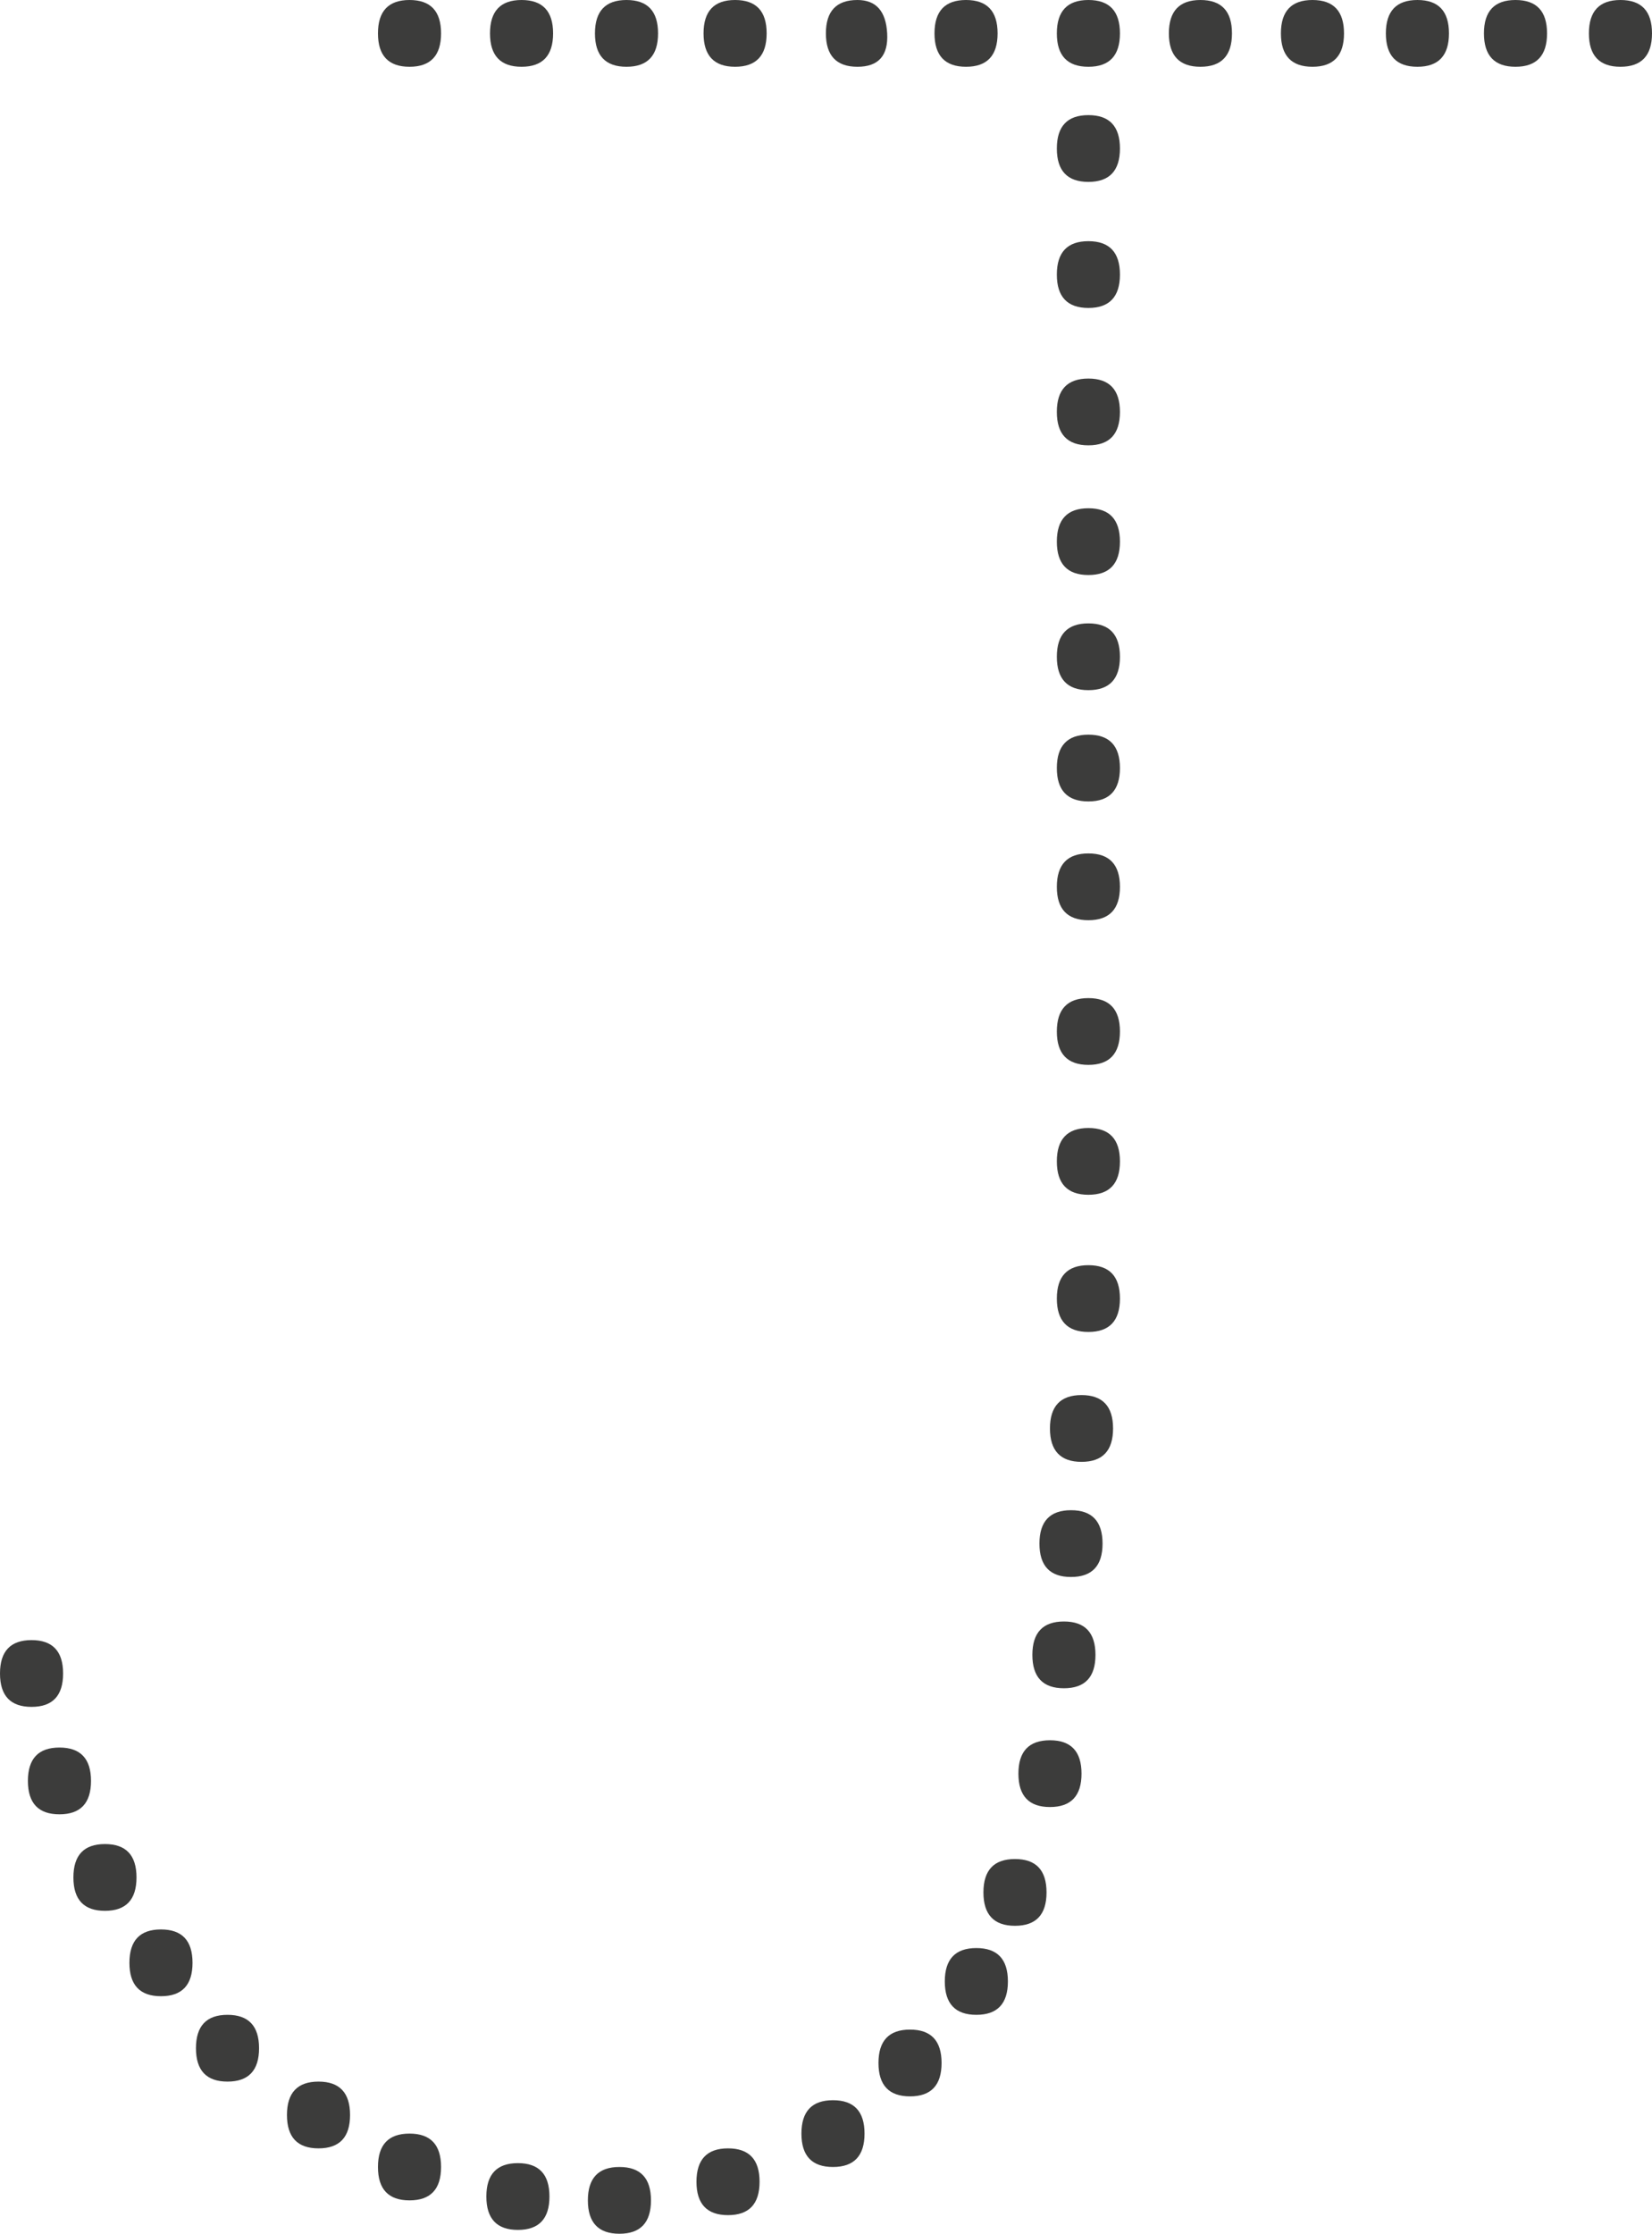 <?xml version="1.0" encoding="UTF-8"?>
<svg id="Layer_2" data-name="Layer 2" xmlns="http://www.w3.org/2000/svg" viewBox="0 0 81.69 110.4">
  <defs>
    <style>
      .cls-1 {
        fill: #3c3c3b;
        stroke-width: 0px;
      }
    </style>
  </defs>
  <g id="J">
    <path class="cls-1" d="M3.12,82.71c0,1.1-.52,1.65-1.56,1.65s-1.56-.55-1.56-1.65.52-1.65,1.56-1.65,1.56.55,1.56,1.65ZM4.5,88.02c0,1.1-.52,1.65-1.56,1.65s-1.56-.55-1.56-1.65.52-1.65,1.56-1.65,1.56.55,1.56,1.65ZM6.75,92.79c0,1.1-.52,1.65-1.56,1.65s-1.56-.55-1.56-1.65.52-1.65,1.56-1.65,1.56.55,1.56,1.65ZM9.52,97.01c0,1.1-.52,1.65-1.56,1.65s-1.56-.55-1.56-1.65.52-1.65,1.56-1.65,1.56.55,1.56,1.65ZM12.81,101.23c0,1.1-.52,1.65-1.56,1.65s-1.56-.55-1.56-1.65.52-1.65,1.56-1.65,1.56.55,1.56,1.65ZM17.31,104.53c0,1.1-.52,1.65-1.56,1.65s-1.56-.55-1.56-1.65.52-1.65,1.56-1.65,1.56.55,1.56,1.65ZM20.25,3.3c-1.04,0-1.56-.55-1.56-1.65s.52-1.65,1.56-1.65,1.56.55,1.56,1.65-.52,1.65-1.56,1.65ZM21.81,107.1c0,1.1-.52,1.65-1.56,1.65s-1.56-.55-1.56-1.65.52-1.65,1.56-1.65,1.56.55,1.56,1.65ZM27.17,108.56c0,1.1-.52,1.65-1.56,1.65s-1.56-.55-1.56-1.65.52-1.65,1.56-1.65,1.56.55,1.56,1.65ZM25.79,3.3c-1.04,0-1.56-.55-1.56-1.65s.52-1.65,1.56-1.65,1.56.55,1.56,1.65-.52,1.65-1.56,1.65ZM32.19,108.75c0,1.1-.52,1.65-1.56,1.65s-1.56-.55-1.56-1.65.52-1.65,1.56-1.65,1.56.55,1.56,1.65ZM30.98,3.3c-1.04,0-1.56-.55-1.56-1.65s.52-1.65,1.56-1.65,1.56.55,1.56,1.65-.52,1.65-1.56,1.65ZM37.56,107.83c0,1.1-.52,1.65-1.56,1.65s-1.56-.55-1.56-1.65.52-1.65,1.56-1.65,1.56.55,1.56,1.65ZM36.35,3.3c-1.04,0-1.56-.55-1.56-1.65s.52-1.65,1.56-1.65,1.56.55,1.56,1.65-.52,1.65-1.56,1.65ZM42.75,105.45c0,1.1-.52,1.65-1.56,1.65s-1.56-.55-1.56-1.65.52-1.65,1.56-1.65,1.56.55,1.56,1.65ZM42.4,3.3c-1.04,0-1.56-.55-1.56-1.65s.52-1.65,1.56-1.65c.92,0,1.41.55,1.47,1.65.06,1.1-.43,1.65-1.47,1.65ZM46.56,101.96c0,1.1-.52,1.65-1.56,1.65s-1.56-.55-1.56-1.65.52-1.65,1.56-1.65,1.56.55,1.56,1.65ZM47.77,3.3c-1.04,0-1.56-.55-1.56-1.65s.52-1.65,1.56-1.65,1.56.55,1.56,1.65-.52,1.65-1.56,1.65ZM49.84,97.93c0,1.1-.52,1.65-1.56,1.65s-1.56-.55-1.56-1.65.52-1.65,1.56-1.65,1.56.55,1.56,1.65ZM51.75,93.53c0,1.1-.52,1.65-1.56,1.65s-1.56-.55-1.56-1.65.52-1.65,1.56-1.65,1.56.55,1.56,1.65ZM53.48,87.66c0,1.1-.52,1.65-1.56,1.65s-1.56-.55-1.56-1.65.52-1.65,1.56-1.65,1.56.55,1.56,1.65ZM54.17,81.79c0,1.1-.52,1.65-1.56,1.65s-1.56-.55-1.56-1.65.52-1.65,1.56-1.65,1.56.55,1.56,1.65ZM54.52,76.29c0,1.1-.52,1.65-1.56,1.65s-1.56-.55-1.56-1.65.52-1.65,1.56-1.65,1.56.55,1.56,1.65ZM55.04,70.6c0,1.1-.52,1.65-1.56,1.65s-1.56-.55-1.56-1.65.52-1.65,1.56-1.65,1.56.55,1.56,1.65ZM53.82,3.3c-1.04,0-1.56-.55-1.56-1.65s.52-1.65,1.56-1.65,1.56.55,1.56,1.65-.52,1.65-1.56,1.65ZM53.82,8.99c-1.04,0-1.56-.55-1.56-1.65s.52-1.65,1.56-1.65,1.56.55,1.56,1.65-.52,1.65-1.56,1.65ZM55.38,13.57c0,1.1-.52,1.65-1.56,1.65s-1.56-.55-1.56-1.65.52-1.65,1.56-1.65,1.56.55,1.56,1.65ZM55.38,13.57c0,1.1-.52,1.65-1.56,1.65s-1.56-.55-1.56-1.65.52-1.65,1.56-1.65,1.56.55,1.56,1.65ZM55.38,20.36c0,1.1-.52,1.65-1.56,1.65s-1.56-.55-1.56-1.65.52-1.65,1.56-1.65,1.56.55,1.56,1.65ZM55.38,26.77c0,1.1-.52,1.65-1.56,1.65s-1.56-.55-1.56-1.65.52-1.65,1.56-1.65,1.56.55,1.56,1.65ZM55.38,32.46c0,1.1-.52,1.65-1.56,1.65s-1.56-.55-1.56-1.65.52-1.65,1.56-1.65,1.56.55,1.56,1.65ZM55.38,37.96c0,1.1-.52,1.65-1.56,1.65s-1.56-.55-1.56-1.65.52-1.65,1.56-1.65,1.56.55,1.56,1.65ZM55.38,43.83c0,1.1-.52,1.65-1.56,1.65s-1.56-.55-1.56-1.65.52-1.65,1.56-1.65,1.56.55,1.56,1.65ZM55.38,50.98c0,1.1-.52,1.65-1.56,1.65s-1.56-.55-1.56-1.65.52-1.65,1.56-1.65,1.56.55,1.56,1.65ZM55.38,57.4c0,1.1-.52,1.65-1.56,1.65s-1.56-.55-1.56-1.65.52-1.65,1.56-1.65,1.56.55,1.56,1.65ZM55.38,64.18c0,1.1-.52,1.65-1.56,1.65s-1.56-.55-1.56-1.65.52-1.65,1.56-1.65,1.56.55,1.56,1.65ZM59.36,3.3c-1.04,0-1.56-.55-1.56-1.65s.52-1.65,1.56-1.65,1.56.55,1.56,1.65-.52,1.65-1.56,1.65ZM64.9,3.3c-1.04,0-1.56-.55-1.56-1.65s.52-1.65,1.56-1.65,1.56.55,1.56,1.65-.52,1.65-1.56,1.65ZM70.09,3.3c-1.04,0-1.56-.55-1.56-1.65s.52-1.65,1.56-1.65,1.56.55,1.56,1.65-.52,1.65-1.56,1.65ZM74.94,3.3c-1.04,0-1.56-.55-1.56-1.65s.52-1.65,1.56-1.65,1.56.55,1.56,1.65-.52,1.65-1.56,1.65ZM80.13,3.3c-1.04,0-1.56-.55-1.56-1.65s.52-1.65,1.56-1.65,1.56.55,1.56,1.65-.52,1.65-1.56,1.65Z"/>
  </g>
</svg>